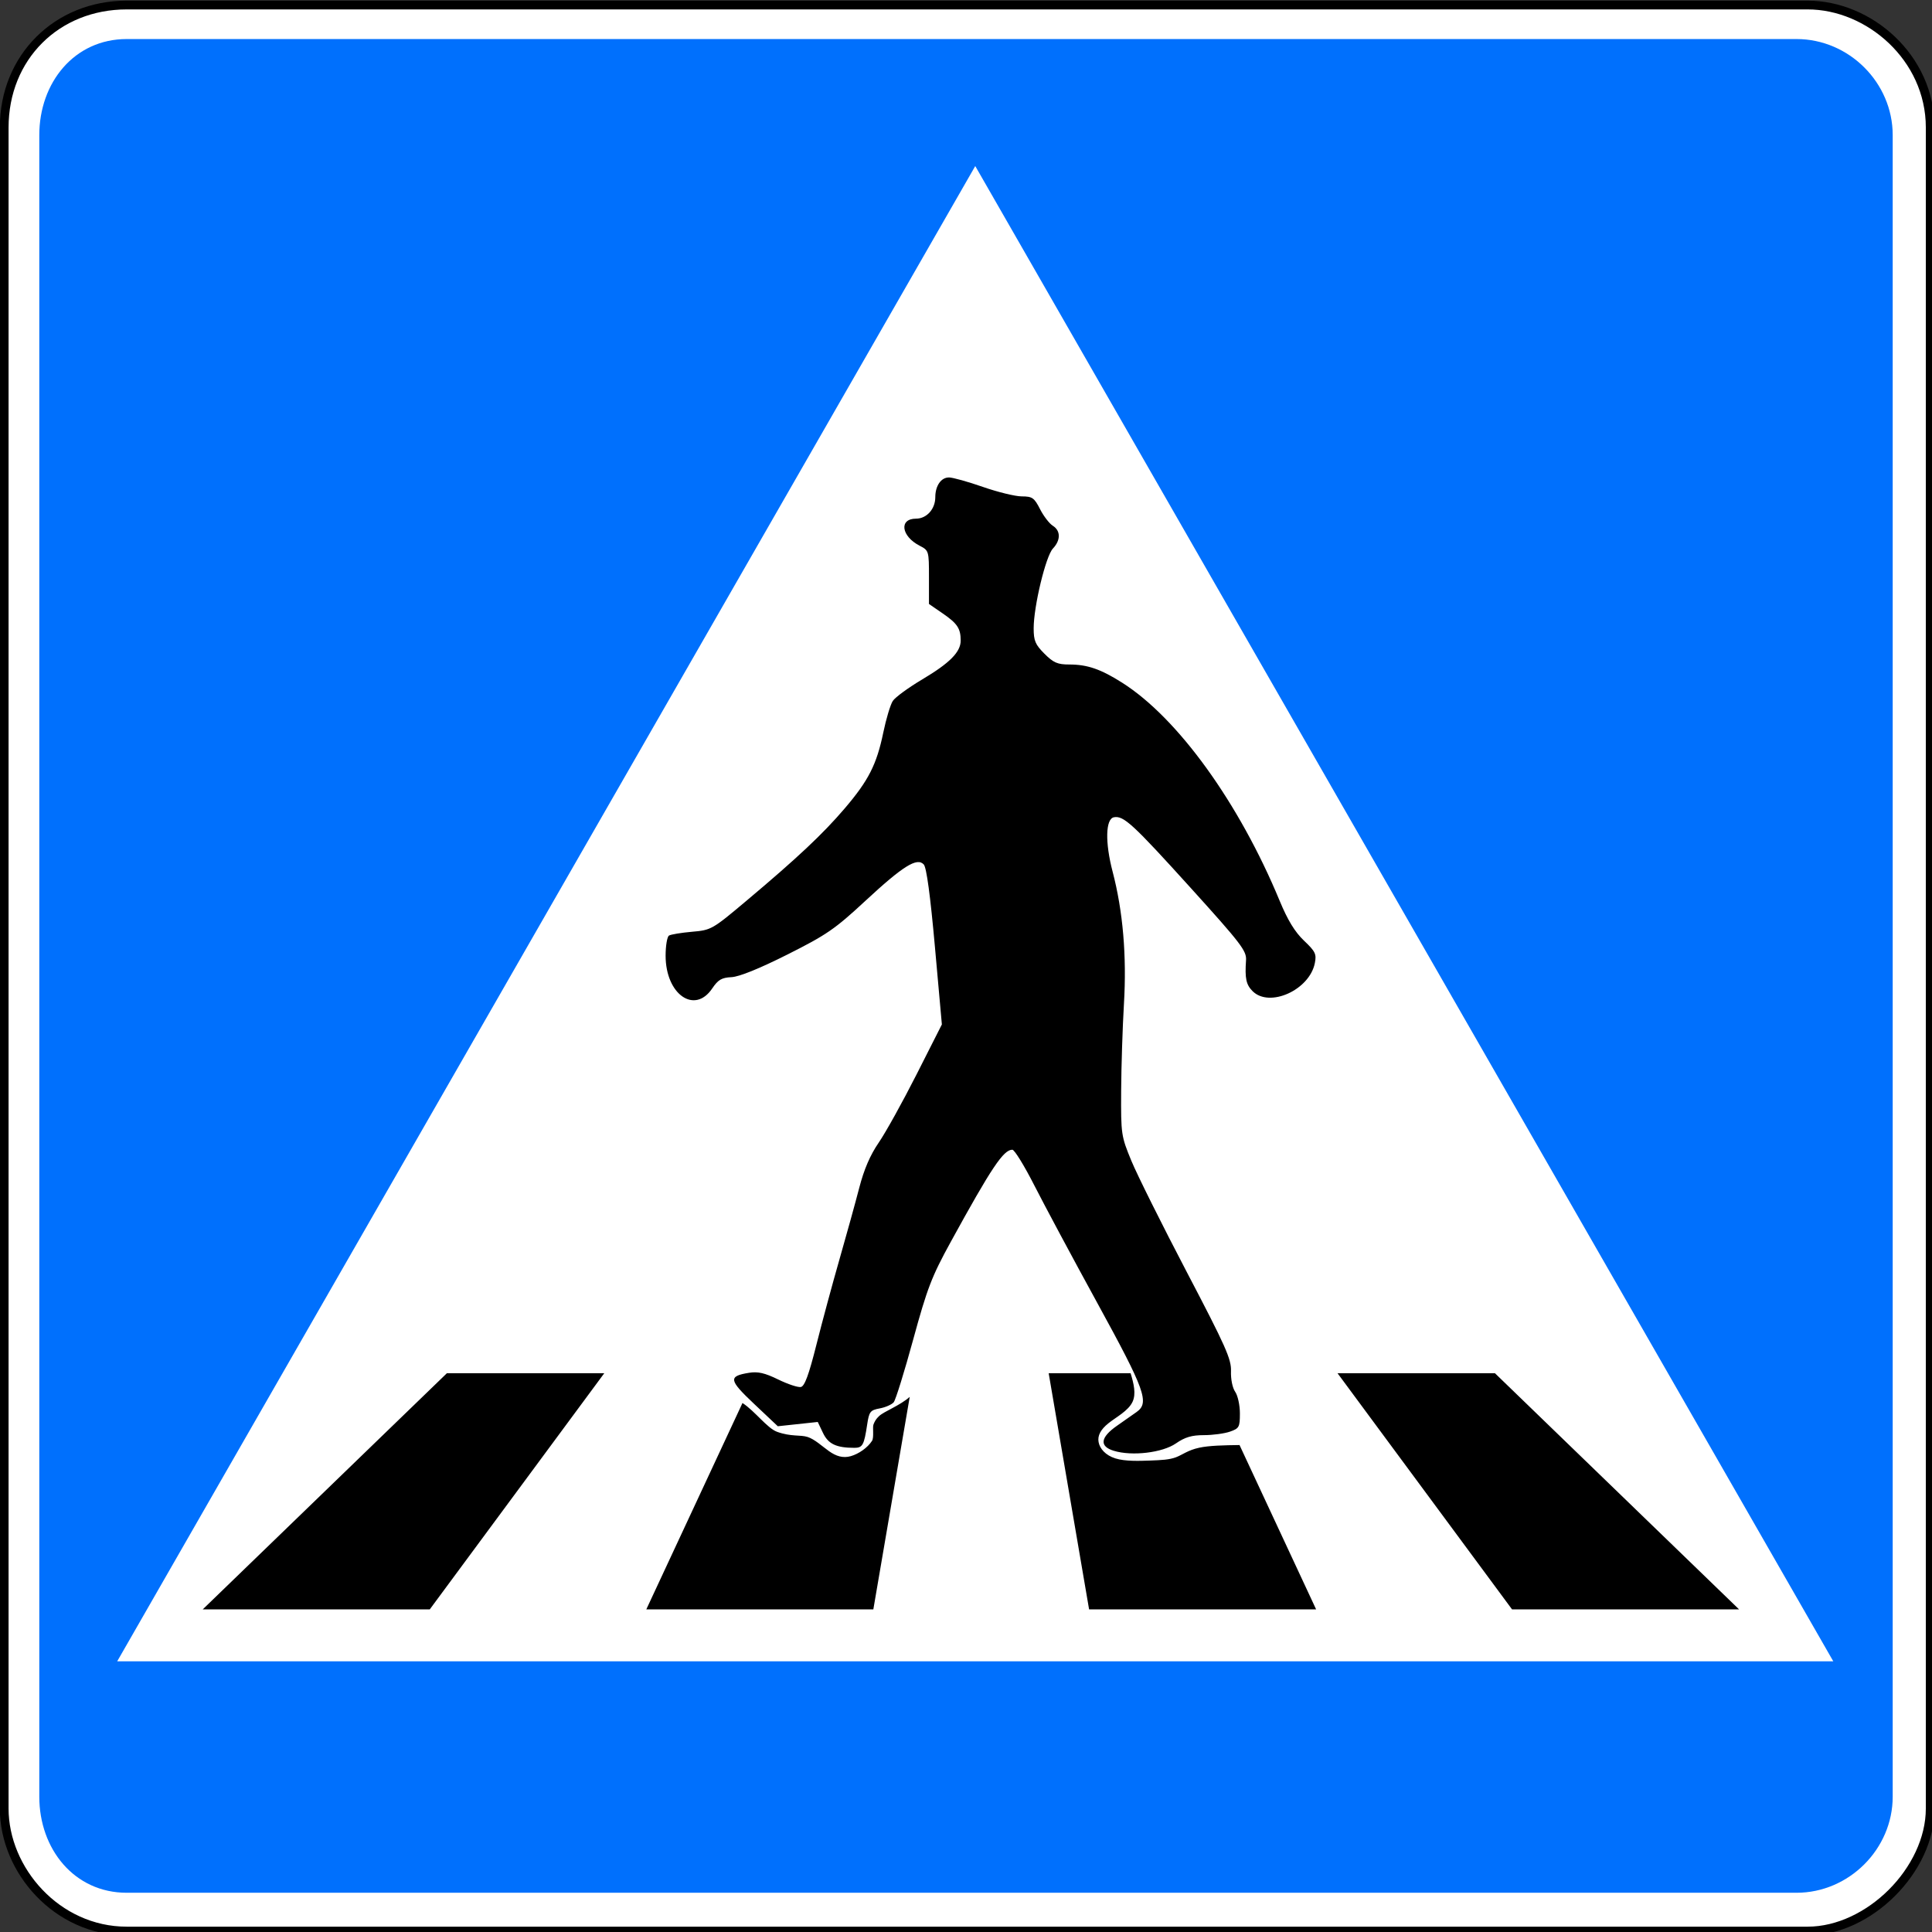 <?xml version="1.0" encoding="UTF-8" standalone="no"?>
<svg xmlns="http://www.w3.org/2000/svg" width="100mm" height="100.001mm" viewBox="0 0 100 100.001">
  <rect x="0" y="0" width="100" height="100.001" fill="#333333" stroke="none"/>
  <g stroke-width="2.972" color="#000" font-family="sans-serif" font-weight="400">
    <path fill="#fff" d="M1.321 71.331H259.494c9.411 0 18.821 8.046 18.821 18.806V348.34c0 9.411-9.411 18.806-18.821 18.806H1.321c-10.762 0-18.821-9.395-18.821-18.806V90.137c0-10.76 8.059-18.806 18.821-18.806z" overflow="visible" style="line-height:normal;font-variant-ligatures:normal;font-variant-position:normal;font-variant-caps:normal;font-variant-numeric:normal;font-variant-alternates:normal;font-variant-east-asian:normal;font-feature-settings:normal;font-variation-settings:normal;text-indent:0;text-align:start;text-decoration-line:none;text-decoration-style:solid;text-decoration-color:#000;text-transform:none;text-orientation:mixed;white-space:normal;shape-padding:0;shape-margin:0;inline-size:0;isolation:auto;mix-blend-mode:normal;solid-color:#000;solid-opacity:1" transform="translate(6.115 -23.778) scale(.337)"/>
    <path d="M1.322 70.658c-11.097 0-19.494 8.383-19.494 19.479V348.34c0 9.794 8.341 19.479 19.494 19.479H259.494c4.929 0 9.779-2.44 13.414-6.07 3.635-3.631 6.078-8.479 6.078-13.408V90.137c0-11.152-9.699-19.479-19.492-19.479zm0 1.346H259.494c9.028 0 18.148 7.765 18.148 18.133V348.34c0 4.481-2.26 9.038-5.684 12.457-3.423 3.42-7.983 5.678-12.465 5.678H1.322c-10.371 0-18.15-9.108-18.15-18.135V90.137c0-10.424 7.724-18.133 18.15-18.133z" overflow="visible" style="line-height:normal;font-variant-ligatures:normal;font-variant-position:normal;font-variant-caps:normal;font-variant-numeric:normal;font-variant-alternates:normal;font-variant-east-asian:normal;font-feature-settings:normal;font-variation-settings:normal;text-indent:0;text-align:start;text-decoration-line:none;text-decoration-style:solid;text-decoration-color:#000;text-transform:none;text-orientation:mixed;white-space:normal;shape-padding:0;shape-margin:0;inline-size:0;isolation:auto;mix-blend-mode:normal;solid-color:#000;solid-opacity:1" transform="translate(6.115 -23.778) scale(.337)"/>
  </g>
  <path fill="#0070fd" fill-rule="evenodd" d="M6.56 2.021h86.426c2.718 0 4.98 2.259 4.98 4.972v86.004c0 2.708-2.263 4.972-4.98 4.972H6.56c-2.718 0-4.526-2.264-4.526-4.972V6.993c0-2.713 1.808-4.972 4.526-4.972z"/>
  <path fill="#fff" fill-rule="evenodd" d="M6.066 85.99h88.825L50.479 8.595Z"/>
  <path fill-rule="evenodd" d="M49.115 24.714c-.404-.002-.704.431-.704 1.018 0 .616-.447 1.114-1 1.114-.886 0-.767.906.184 1.397.483.25.488.267.488 1.635v1.383l.719.495c.752.517.923.777.923 1.4 0 .591-.565 1.162-1.979 2.003-.721.428-1.412.933-1.535 1.122-.123.188-.345.924-.492 1.636-.343 1.655-.763 2.482-1.999 3.929-1.126 1.319-2.452 2.565-5.081 4.775-1.775 1.493-1.824 1.52-2.822 1.607-.558.049-1.094.137-1.19.197-.096.059-.175.529-.175 1.042.001 2 1.499 3.052 2.413 1.694.304-.451.487-.559.997-.584.401-.02 1.437-.439 2.894-1.171 2.026-1.018 2.456-1.313 4.018-2.762 1.97-1.827 2.692-2.278 3.04-1.899.143.157.339 1.601.577 4.259l.36 4.021-1.31 2.587c-.721 1.423-1.602 3.011-1.958 3.529-.442.643-.761 1.385-1.008 2.338-.199.767-.658 2.429-1.021 3.693-.363 1.264-.902 3.258-1.197 4.432-.392 1.559-.609 2.148-.805 2.187-.147.029-.676-.146-1.174-.39-.689-.337-1.05-.42-1.505-.346-1.088.176-1.057.368.265 1.615l1.221 1.152 1.034-.111 1.034-.111.273.572c.272.57.689.767 1.626.767.421 0 .499-.142.657-1.195.102-.681.158-.753.653-.846.298-.056.623-.199.723-.319.099-.119.552-1.577 1.006-3.238.729-2.667.956-3.26 1.951-5.072 2.105-3.835 2.724-4.761 3.184-4.76.109 0.0.621.832 1.137 1.847.516 1.015 1.989 3.767 3.275 6.114 2.463 4.496 2.693 5.135 2.02 5.613-.176.125-.634.447-1.018.714-.863.602-.922 1.063-.165 1.295h.001c.942.289 2.518.102 3.216-.382.468-.324.822-.428 1.448-.428.456 0 1.062-.082 1.346-.18.481-.168.517-.234.517-.948 0-.422-.11-.925-.244-1.116-.139-.198-.232-.656-.217-1.063.023-.625-.264-1.27-2.294-5.147-1.276-2.438-2.564-5.023-2.862-5.745-.528-1.28-.542-1.372-.529-3.612.008-1.264.072-3.297.145-4.517.147-2.481-.051-4.795-.587-6.84-.396-1.511-.366-2.731.068-2.813.5-.095.978.345 3.977 3.66 2.608 2.883 2.894 3.256 2.861 3.738-.065.942.004 1.266.339 1.602.874.874 2.943-.057 3.222-1.449.094-.47.03-.604-.561-1.165-.47-.447-.843-1.057-1.259-2.061-2.101-5.074-5.272-9.465-8.152-11.29-1.11-.704-1.803-.942-2.733-.942-.612 0-.822-.09-1.29-.558-.474-.474-.558-.673-.558-1.315 0-1.139.626-3.736.995-4.128.41-.435.407-.923-.005-1.181-.179-.112-.476-.499-.66-.86-.301-.589-.399-.658-.948-.66-.337-.001-1.241-.222-2.009-.49-.768-.268-1.56-.49-1.76-.491zM23.132 71.077 10.494 83.301h11.751l9.033-12.224zm31.147 0 2.092 12.224h11.751l-3.964-8.506c-.795.01-1.567.025-2.09.139-.583.125-.86.365-1.202.494-.343.129-.752.147-1.322.169-.57.02-1.301.049-1.813-.111-.512-.16-.806-.508-.868-.842-.063-.334.107-.654.507-.975.401-.321 1.033-.642 1.251-1.113.19-.411.064-.937-.101-1.478zm14.951 0 9.033 12.224h11.751l-12.637-12.224Zm-22.143 1.225c-.521.459-1.31.743-1.579.988-.171.156-.239.292-.297.442-.058.15.038.673-.077.849-.228.353-.684.671-1.095.789-.411.118-.766-.002-1.125-.255-.359-.253-.745-.623-1.119-.74-.374-.117-.849-.004-1.569-.263-.518-.186-1.142-1.069-1.795-1.493l-4.978 10.682h11.751z" opacity="1" paint-order="stroke fill markers"/>
</svg>